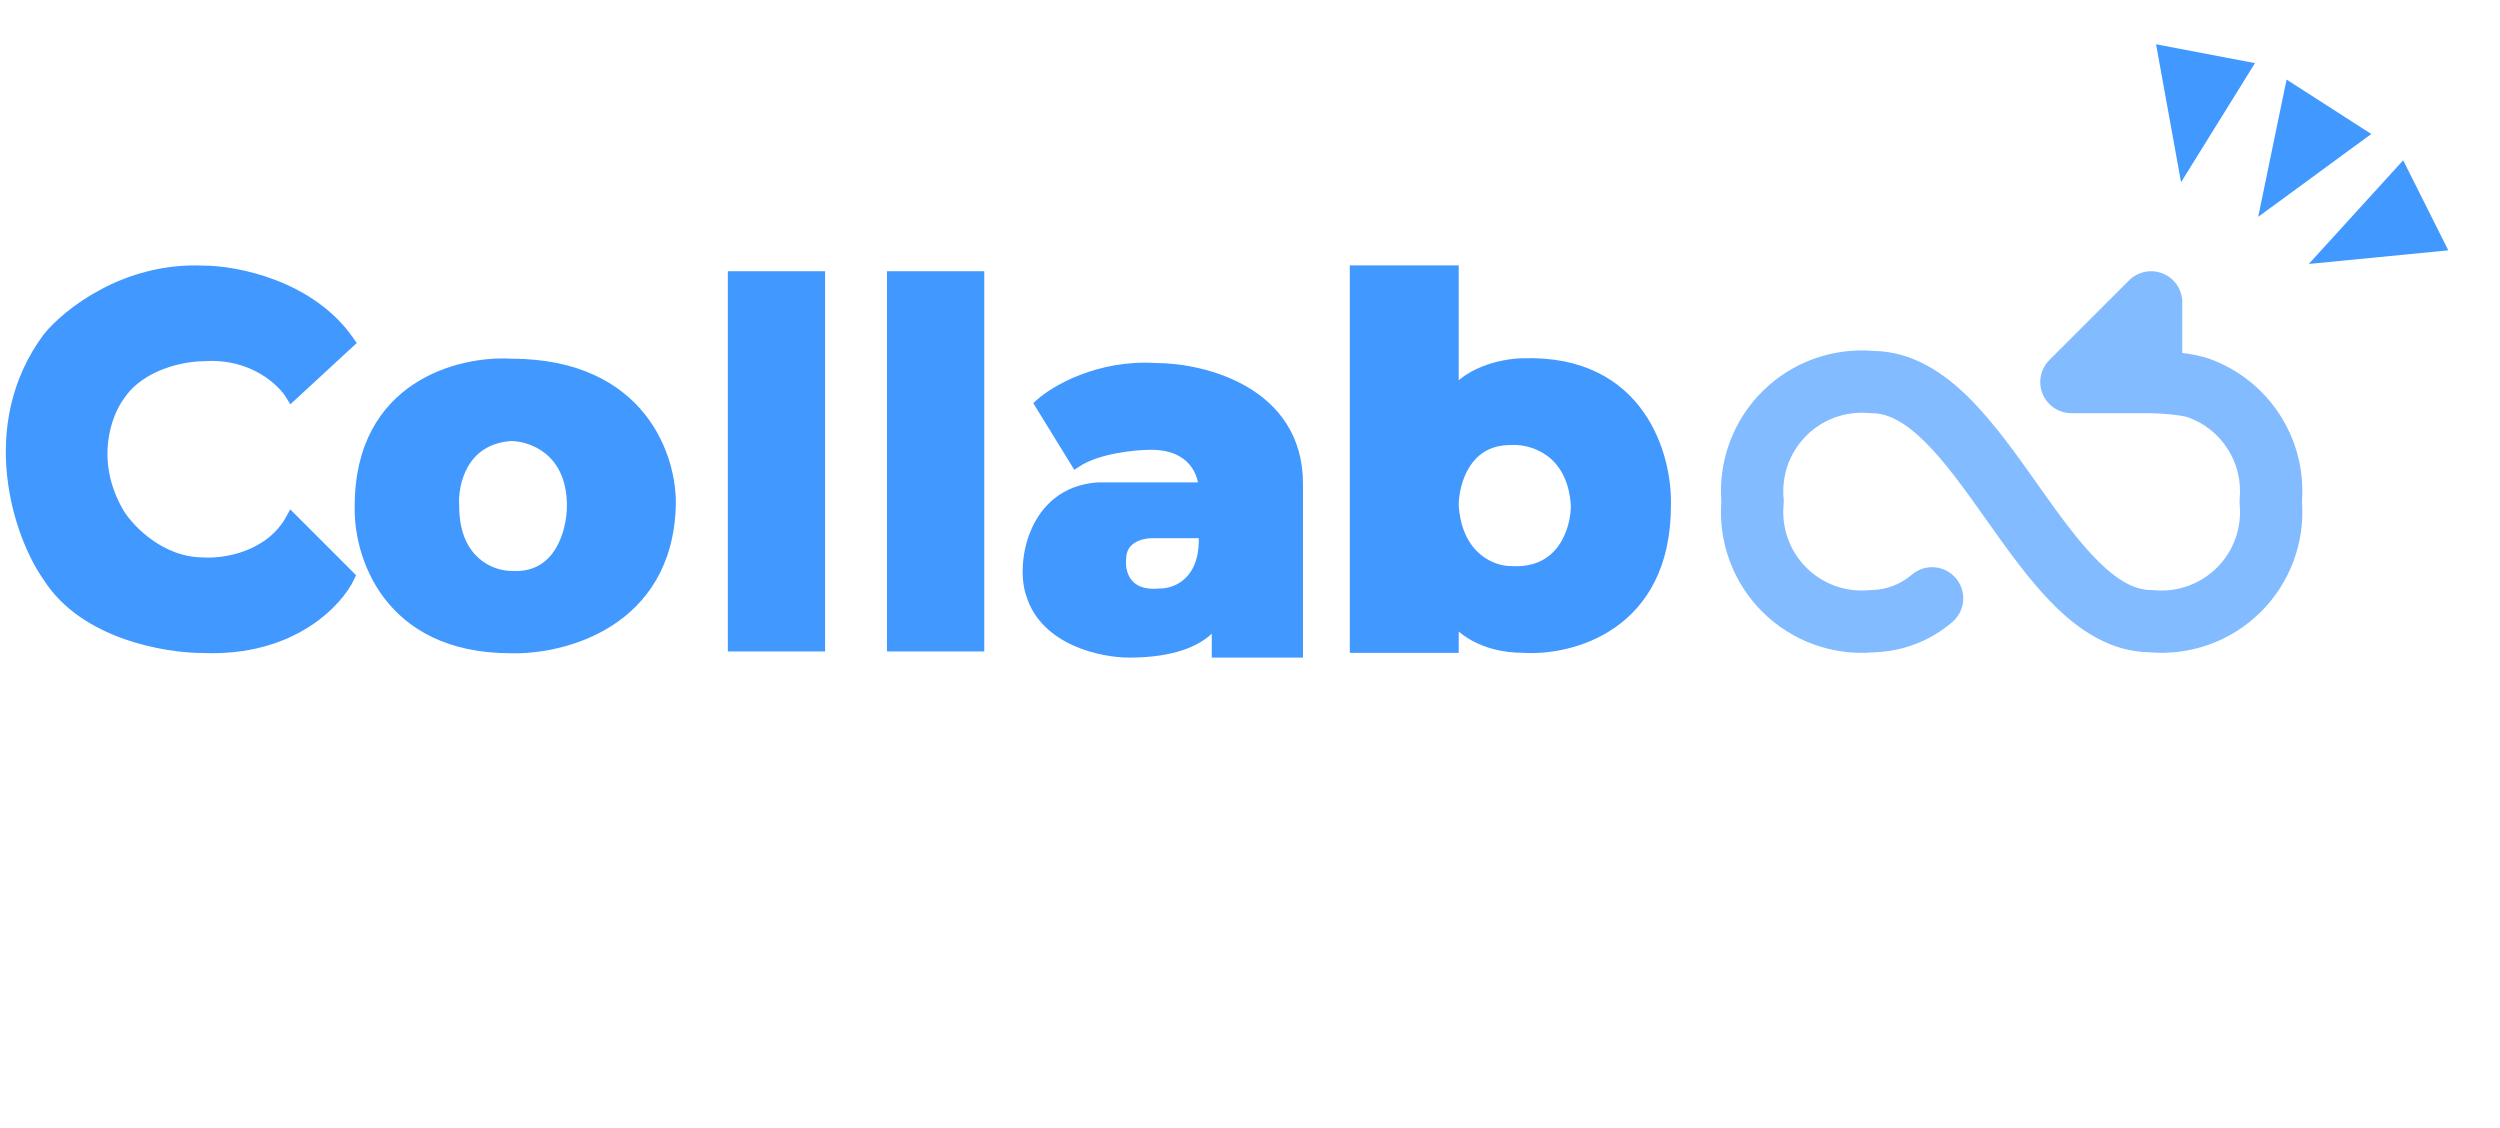 <svg width="215" height="97" viewBox="0 0 215 97" fill="none" xmlns="http://www.w3.org/2000/svg">
<path d="M25.081 33.988L30.024 29.426C26.678 24.559 20.265 23.343 17.477 23.343C10.785 23.038 5.817 27.018 4.169 29.046C-1.471 36.633 1.635 46.029 4.169 49.577C7.274 54.503 14.308 55.66 17.477 55.66C25.081 55.965 29.01 51.732 30.024 49.577L25.081 44.634C23.256 47.98 19.251 48.563 17.477 48.437C13.827 48.437 11.14 45.648 10.253 44.254C7.515 39.692 9.112 35.509 10.253 33.988C12.078 31.251 15.829 30.567 17.477 30.567C21.735 30.262 24.32 32.721 25.081 33.988Z" fill="#4198FF" stroke="#4198FF"/>
<path fill-rule="evenodd" clip-rule="evenodd" d="M43.932 31.346C39.623 31.092 31.005 33.171 31.005 43.513C30.878 47.568 33.286 55.679 43.932 55.679C48.368 55.806 57.315 53.55 57.619 43.513C57.746 39.457 55.186 31.346 43.932 31.346ZM43.932 37.429C45.706 37.429 49.255 38.646 49.255 43.513C49.255 45.667 48.19 49.9 43.932 49.596C42.284 49.596 38.989 48.379 38.989 43.513C38.862 41.612 39.673 37.733 43.932 37.429Z" fill="#4198FF"/>
<path d="M31.005 43.513L31.504 43.528L31.505 43.52V43.513H31.005ZM43.932 31.346L43.903 31.845L43.917 31.846H43.932V31.346ZM43.932 55.679L43.946 55.179L43.939 55.179H43.932V55.679ZM57.619 43.513L57.12 43.497L57.12 43.498L57.619 43.513ZM43.932 37.429V36.929H43.914L43.896 36.931L43.932 37.429ZM43.932 49.596L43.968 49.097L43.95 49.096H43.932V49.596ZM38.989 43.513H39.489V43.496L39.488 43.479L38.989 43.513ZM31.505 43.513C31.505 38.506 33.578 35.559 36.128 33.873C38.709 32.166 41.826 31.723 43.903 31.845L43.961 30.847C41.728 30.715 38.382 31.184 35.577 33.039C32.741 34.914 30.505 38.177 30.505 43.513H31.505ZM43.932 55.179C38.754 55.179 35.643 53.216 33.827 50.815C31.993 48.39 31.444 45.467 31.504 43.528L30.505 43.497C30.439 45.614 31.03 48.774 33.03 51.418C35.048 54.087 38.464 56.179 43.932 56.179V55.179ZM57.12 43.498C56.973 48.341 54.755 51.266 52.056 52.986C49.331 54.723 46.09 55.241 43.946 55.179L43.918 56.179C46.21 56.245 49.66 55.698 52.594 53.829C55.554 51.943 57.962 48.722 58.119 43.528L57.12 43.498ZM43.932 31.846C49.424 31.846 52.727 33.818 54.653 36.221C56.596 38.646 57.18 41.565 57.12 43.497L58.119 43.528C58.185 41.405 57.553 38.24 55.434 35.596C53.298 32.93 49.694 30.846 43.932 30.846V31.846ZM49.755 43.513C49.755 40.943 48.81 39.275 47.576 38.26C46.363 37.261 44.914 36.929 43.932 36.929V37.929C44.724 37.929 45.937 38.206 46.941 39.032C47.925 39.842 48.755 41.216 48.755 43.513H49.755ZM43.896 50.095C46.237 50.262 47.733 49.164 48.615 47.739C49.477 46.348 49.755 44.651 49.755 43.513H48.755C48.755 44.528 48.5 46.026 47.765 47.213C47.05 48.368 45.886 49.234 43.968 49.097L43.896 50.095ZM38.489 43.513C38.489 46.069 39.36 47.734 40.511 48.754C41.645 49.758 43.004 50.096 43.932 50.096V49.096C43.212 49.096 42.1 48.825 41.174 48.005C40.265 47.2 39.489 45.822 39.489 43.513H38.489ZM43.896 36.931C41.59 37.095 40.179 38.244 39.383 39.622C38.603 40.973 38.422 42.522 38.49 43.546L39.488 43.479C39.429 42.602 39.591 41.262 40.249 40.122C40.891 39.01 42.016 38.067 43.968 37.928L43.896 36.931Z" fill="#4198FF"/>
<rect x="62.594" y="23.326" width="8.365" height="32.698" fill="#4198FF"/>
<rect x="76.282" y="23.326" width="8.365" height="32.698" fill="#4198FF"/>
<path fill-rule="evenodd" clip-rule="evenodd" d="M103.573 41.985C103.573 40.718 102.66 38.183 99.01 38.183C97.616 38.183 94.372 38.487 92.547 39.704L89.505 34.761C90.772 33.62 94.524 31.415 99.39 31.719C103.446 31.719 111.557 33.696 111.557 41.605V56.053H104.713V52.631C104.587 53.771 102.888 56.053 97.109 56.053C94.828 56.053 89.961 55.064 88.745 51.11C87.857 48.702 88.745 42.365 94.448 41.985L103.573 41.985ZM103.192 45.787H99.01C98.123 45.787 96.349 46.243 96.349 48.068C96.222 49.209 96.729 51.414 99.771 51.11C101.165 51.125 103.877 50.082 103.573 45.787H103.192Z" fill="#4198FF"/>
<path d="M103.573 41.985L103.573 42.485L104.073 42.485V41.985H103.573ZM92.547 39.704L92.121 39.966L92.392 40.407L92.824 40.12L92.547 39.704ZM89.505 34.761L89.17 34.389L88.861 34.668L89.079 35.023L89.505 34.761ZM99.39 31.719L99.359 32.218L99.375 32.219L99.39 32.219L99.39 31.719ZM111.557 56.053V56.553H112.057V56.053H111.557ZM104.713 56.053H104.213V56.553H104.713V56.053ZM104.713 52.631H105.213L104.216 52.576L104.713 52.631ZM88.745 51.11L89.222 50.963L89.218 50.95L89.214 50.937L88.745 51.11ZM94.448 41.985L94.448 41.485L94.431 41.485L94.414 41.486L94.448 41.985ZM96.349 48.068L96.846 48.123L96.849 48.096V48.068H96.349ZM99.771 51.11L99.776 50.61L99.748 50.61L99.721 50.612L99.771 51.11ZM103.573 45.787L104.071 45.752L104.039 45.287H103.573V45.787ZM99.01 38.683C100.707 38.683 101.703 39.266 102.282 39.935C102.876 40.623 103.073 41.452 103.073 41.985H104.073C104.073 41.25 103.813 40.178 103.039 39.282C102.248 38.367 100.963 37.683 99.01 37.683V38.683ZM92.824 40.12C93.653 39.567 94.842 39.202 96.032 38.978C97.213 38.756 98.342 38.683 99.01 38.683V37.683C98.284 37.683 97.094 37.761 95.848 37.995C94.611 38.228 93.265 38.623 92.269 39.288L92.824 40.12ZM89.079 35.023L92.121 39.966L92.972 39.442L89.931 34.499L89.079 35.023ZM99.422 31.22C94.399 30.906 90.52 33.175 89.17 34.389L89.839 35.133C91.025 34.066 94.649 31.924 99.359 32.218L99.422 31.22ZM112.057 41.605C112.057 37.44 109.904 34.819 107.247 33.265C104.615 31.725 101.48 31.219 99.39 31.219L99.39 32.219C101.356 32.219 104.304 32.702 106.742 34.128C109.155 35.539 111.057 37.861 111.057 41.605H112.057ZM112.057 56.053V41.605H111.057V56.053H112.057ZM104.713 56.553H111.557V55.553H104.713V56.553ZM104.213 52.631V56.053H105.213V52.631H104.213ZM97.109 56.553C102.967 56.553 105.04 54.223 105.21 52.686L104.216 52.576C104.134 53.32 102.81 55.553 97.109 55.553V56.553ZM88.267 51.257C88.932 53.418 90.59 54.743 92.323 55.52C94.053 56.296 95.912 56.553 97.109 56.553V55.553C96.025 55.553 94.31 55.315 92.732 54.608C91.157 53.902 89.774 52.756 89.222 50.963L88.267 51.257ZM94.414 41.486C91.338 41.691 89.547 43.522 88.665 45.591C87.798 47.623 87.781 49.943 88.275 51.283L89.214 50.937C88.82 49.869 88.803 47.816 89.585 45.983C90.35 44.187 91.854 42.659 94.481 42.484L94.414 41.486ZM103.573 41.485L94.448 41.485L94.448 42.485L103.573 42.485L103.573 41.485ZM99.01 46.287H103.192V45.287H99.01V46.287ZM96.849 48.068C96.849 47.353 97.18 46.933 97.609 46.669C98.065 46.388 98.633 46.287 99.01 46.287V45.287C98.501 45.287 97.738 45.414 97.084 45.818C96.404 46.237 95.849 46.958 95.849 48.068H96.849ZM99.721 50.612C98.337 50.751 97.637 50.319 97.272 49.831C96.879 49.307 96.791 48.61 96.846 48.123L95.852 48.013C95.779 48.667 95.882 49.643 96.471 50.431C97.088 51.255 98.163 51.773 99.82 51.607L99.721 50.612ZM103.074 45.822C103.218 47.855 102.647 49.035 101.959 49.707C101.255 50.395 100.364 50.616 99.776 50.61L99.765 51.61C100.571 51.619 101.733 51.326 102.658 50.422C103.598 49.503 104.232 48.013 104.071 45.752L103.074 45.822ZM103.192 46.287H103.573V45.287H103.192V46.287Z" fill="#4198FF"/>
<path fill-rule="evenodd" clip-rule="evenodd" d="M124.949 23.326H116.584V55.644H124.949V52.983C125.456 53.87 127.382 55.644 131.032 55.644C135.088 55.897 143.199 53.819 143.199 43.477C143.326 39.295 141.07 31.006 131.032 31.311C129.638 31.311 126.47 31.843 124.949 33.972V23.326ZM124.949 43.477C124.949 41.576 125.937 37.774 129.891 37.774C131.666 37.647 135.29 38.611 135.595 43.477C135.595 45.505 134.454 49.485 129.891 49.18C128.371 49.18 125.253 48.04 124.949 43.477Z" fill="#4198FF"/>
<path d="M116.584 23.326V22.826H116.084V23.326H116.584ZM124.949 23.326H125.449V22.826H124.949V23.326ZM116.584 55.644H116.084V56.144H116.584V55.644ZM124.949 55.644V56.144H125.449V55.644H124.949ZM124.949 52.983L125.383 52.734L124.449 51.1V52.983H124.949ZM131.032 55.644L131.063 55.145L131.048 55.144H131.032V55.644ZM143.199 43.477L142.699 43.462L142.699 43.47V43.477H143.199ZM131.032 31.311V31.811H131.04L131.047 31.81L131.032 31.311ZM124.949 33.972H124.449V35.532L125.356 34.263L124.949 33.972ZM129.891 37.774V38.274H129.909L129.927 38.273L129.891 37.774ZM124.949 43.477H124.449V43.494L124.45 43.511L124.949 43.477ZM135.595 43.477H136.095V43.462L136.094 43.446L135.595 43.477ZM129.891 49.18L129.925 48.681L129.908 48.68H129.891V49.18ZM116.584 23.826H124.949V22.826H116.584V23.826ZM117.084 55.644V23.326H116.084V55.644H117.084ZM124.949 55.144H116.584V56.144H124.949V55.144ZM124.449 52.983V55.644H125.449V52.983H124.449ZM131.032 55.144C127.546 55.144 125.793 53.453 125.383 52.734L124.515 53.231C125.118 54.287 127.218 56.144 131.032 56.144V55.144ZM142.699 43.477C142.699 48.497 140.741 51.444 138.349 53.125C135.928 54.825 133.006 55.266 131.063 55.145L131.001 56.143C133.113 56.275 136.275 55.804 138.924 53.943C141.601 52.062 143.699 48.8 143.699 43.477H142.699ZM131.047 31.81C135.902 31.663 138.815 33.583 140.518 35.999C142.244 38.446 142.76 41.45 142.699 43.462L143.699 43.492C143.764 41.322 143.216 38.09 141.336 35.423C139.434 32.726 136.2 30.654 131.017 30.811L131.047 31.81ZM125.356 34.263C126.033 33.314 127.099 32.696 128.201 32.315C129.301 31.936 130.386 31.811 131.032 31.811V30.811C130.284 30.811 129.088 30.951 127.875 31.37C126.664 31.788 125.385 32.501 124.542 33.681L125.356 34.263ZM124.449 23.326V33.972H125.449V23.326H124.449ZM129.891 37.274C127.719 37.274 126.333 38.334 125.513 39.648C124.71 40.936 124.449 42.46 124.449 43.477H125.449C125.449 42.594 125.682 41.266 126.361 40.178C127.024 39.115 128.109 38.274 129.891 38.274V37.274ZM136.094 43.446C135.933 40.876 134.884 39.275 133.585 38.346C132.308 37.434 130.837 37.205 129.856 37.275L129.927 38.273C130.72 38.216 131.949 38.406 133.004 39.16C134.036 39.898 134.952 41.212 135.096 43.508L136.094 43.446ZM129.858 49.679C132.318 49.843 133.909 48.841 134.862 47.492C135.793 46.175 136.095 44.564 136.095 43.477H135.095C135.095 44.419 134.826 45.811 134.046 46.915C133.288 47.987 132.028 48.822 129.925 48.681L129.858 49.679ZM124.45 43.511C124.61 45.912 125.519 47.469 126.64 48.421C127.747 49.361 129.024 49.68 129.891 49.68V48.68C129.238 48.68 128.196 48.43 127.287 47.659C126.394 46.9 125.592 45.605 125.448 43.444L124.45 43.511Z" fill="#4198FF"/>
<path fill-rule="evenodd" clip-rule="evenodd" d="M187.676 26.002C187.676 25.473 187.519 24.955 187.224 24.515C186.93 24.075 186.512 23.732 186.023 23.53C185.533 23.327 184.995 23.274 184.476 23.377C183.957 23.48 183.48 23.735 183.105 24.109L176.269 30.942C175.825 31.374 175.545 31.948 175.477 32.564C175.409 33.181 175.558 33.801 175.898 34.32C176.142 34.694 176.475 35 176.867 35.212C177.259 35.424 177.698 35.535 178.144 35.534H184.987L185.048 35.538C185.477 35.549 185.906 35.573 186.334 35.609C187.201 35.681 187.898 35.788 188.18 35.892C189.59 36.4 190.792 37.362 191.594 38.629C192.397 39.895 192.755 41.392 192.612 42.884C192.596 43.054 192.596 43.225 192.612 43.395C192.707 44.385 192.581 45.383 192.245 46.319C191.909 47.255 191.37 48.105 190.667 48.808C189.964 49.511 189.114 50.05 188.179 50.387C187.243 50.724 186.245 50.85 185.255 50.756C185.17 50.748 185.084 50.745 184.998 50.745C183.676 50.745 182.234 50.031 180.48 48.302C178.726 46.574 177.044 44.217 175.187 41.592L175.109 41.477C173.344 38.992 171.409 36.259 169.287 34.163C167.159 32.067 164.466 30.227 161.137 30.181C159.391 30.031 157.633 30.262 155.985 30.859C154.337 31.455 152.838 32.402 151.592 33.635C150.346 34.867 149.382 36.356 148.768 37.997C148.154 39.639 147.903 41.394 148.034 43.142C147.904 44.891 148.156 46.647 148.772 48.29C149.388 49.932 150.354 51.421 151.602 52.653C152.85 53.886 154.351 54.832 156.001 55.427C157.651 56.022 159.411 56.251 161.159 56.099C163.634 56.03 166.011 55.114 167.891 53.502C168.161 53.274 168.383 52.995 168.544 52.681C168.706 52.367 168.803 52.023 168.832 51.671C168.86 51.319 168.818 50.965 168.709 50.629C168.6 50.293 168.426 49.982 168.196 49.714C167.966 49.445 167.685 49.225 167.37 49.066C167.054 48.907 166.711 48.811 166.358 48.785C166.006 48.759 165.652 48.803 165.317 48.915C164.982 49.026 164.672 49.203 164.405 49.434C163.441 50.256 162.226 50.72 160.959 50.745C160.889 50.746 160.82 50.749 160.751 50.756C159.762 50.85 158.763 50.725 157.828 50.389C156.892 50.052 156.042 49.513 155.339 48.81C154.636 48.108 154.096 47.258 153.759 46.322C153.423 45.387 153.297 44.389 153.391 43.399C153.407 43.228 153.407 43.055 153.391 42.884C153.297 41.895 153.423 40.897 153.759 39.962C154.096 39.026 154.635 38.177 155.338 37.474C156.04 36.771 156.89 36.232 157.825 35.896C158.76 35.559 159.758 35.433 160.748 35.527C160.833 35.535 160.919 35.538 161.005 35.538C162.326 35.538 163.769 36.249 165.523 37.977C167.276 39.706 168.959 42.067 170.816 44.692L170.894 44.799C172.659 47.292 174.594 50.02 176.716 52.117C178.844 54.213 181.537 56.052 184.866 56.099C186.612 56.248 188.369 56.016 190.016 55.42C191.664 54.823 193.162 53.876 194.408 52.644C195.654 51.413 196.618 49.925 197.232 48.284C197.847 46.643 198.099 44.889 197.969 43.142C198.167 40.502 197.494 37.87 196.053 35.65C194.612 33.429 192.482 31.743 189.991 30.849C189.239 30.603 188.463 30.439 187.676 30.359V26.002Z" fill="#4198FF" fill-opacity="0.66"/>
<path d="M187.57 15.671L185.421 3.809L193.928 5.429L187.57 15.671Z" fill="#4198FF"/>
<path d="M194.206 18.648L196.645 6.843L203.931 11.524L194.206 18.648Z" fill="#4198FF"/>
<path d="M198.556 22.7L206.672 13.787L210.554 21.529L198.556 22.7Z" fill="#4198FF"/>
</svg>
